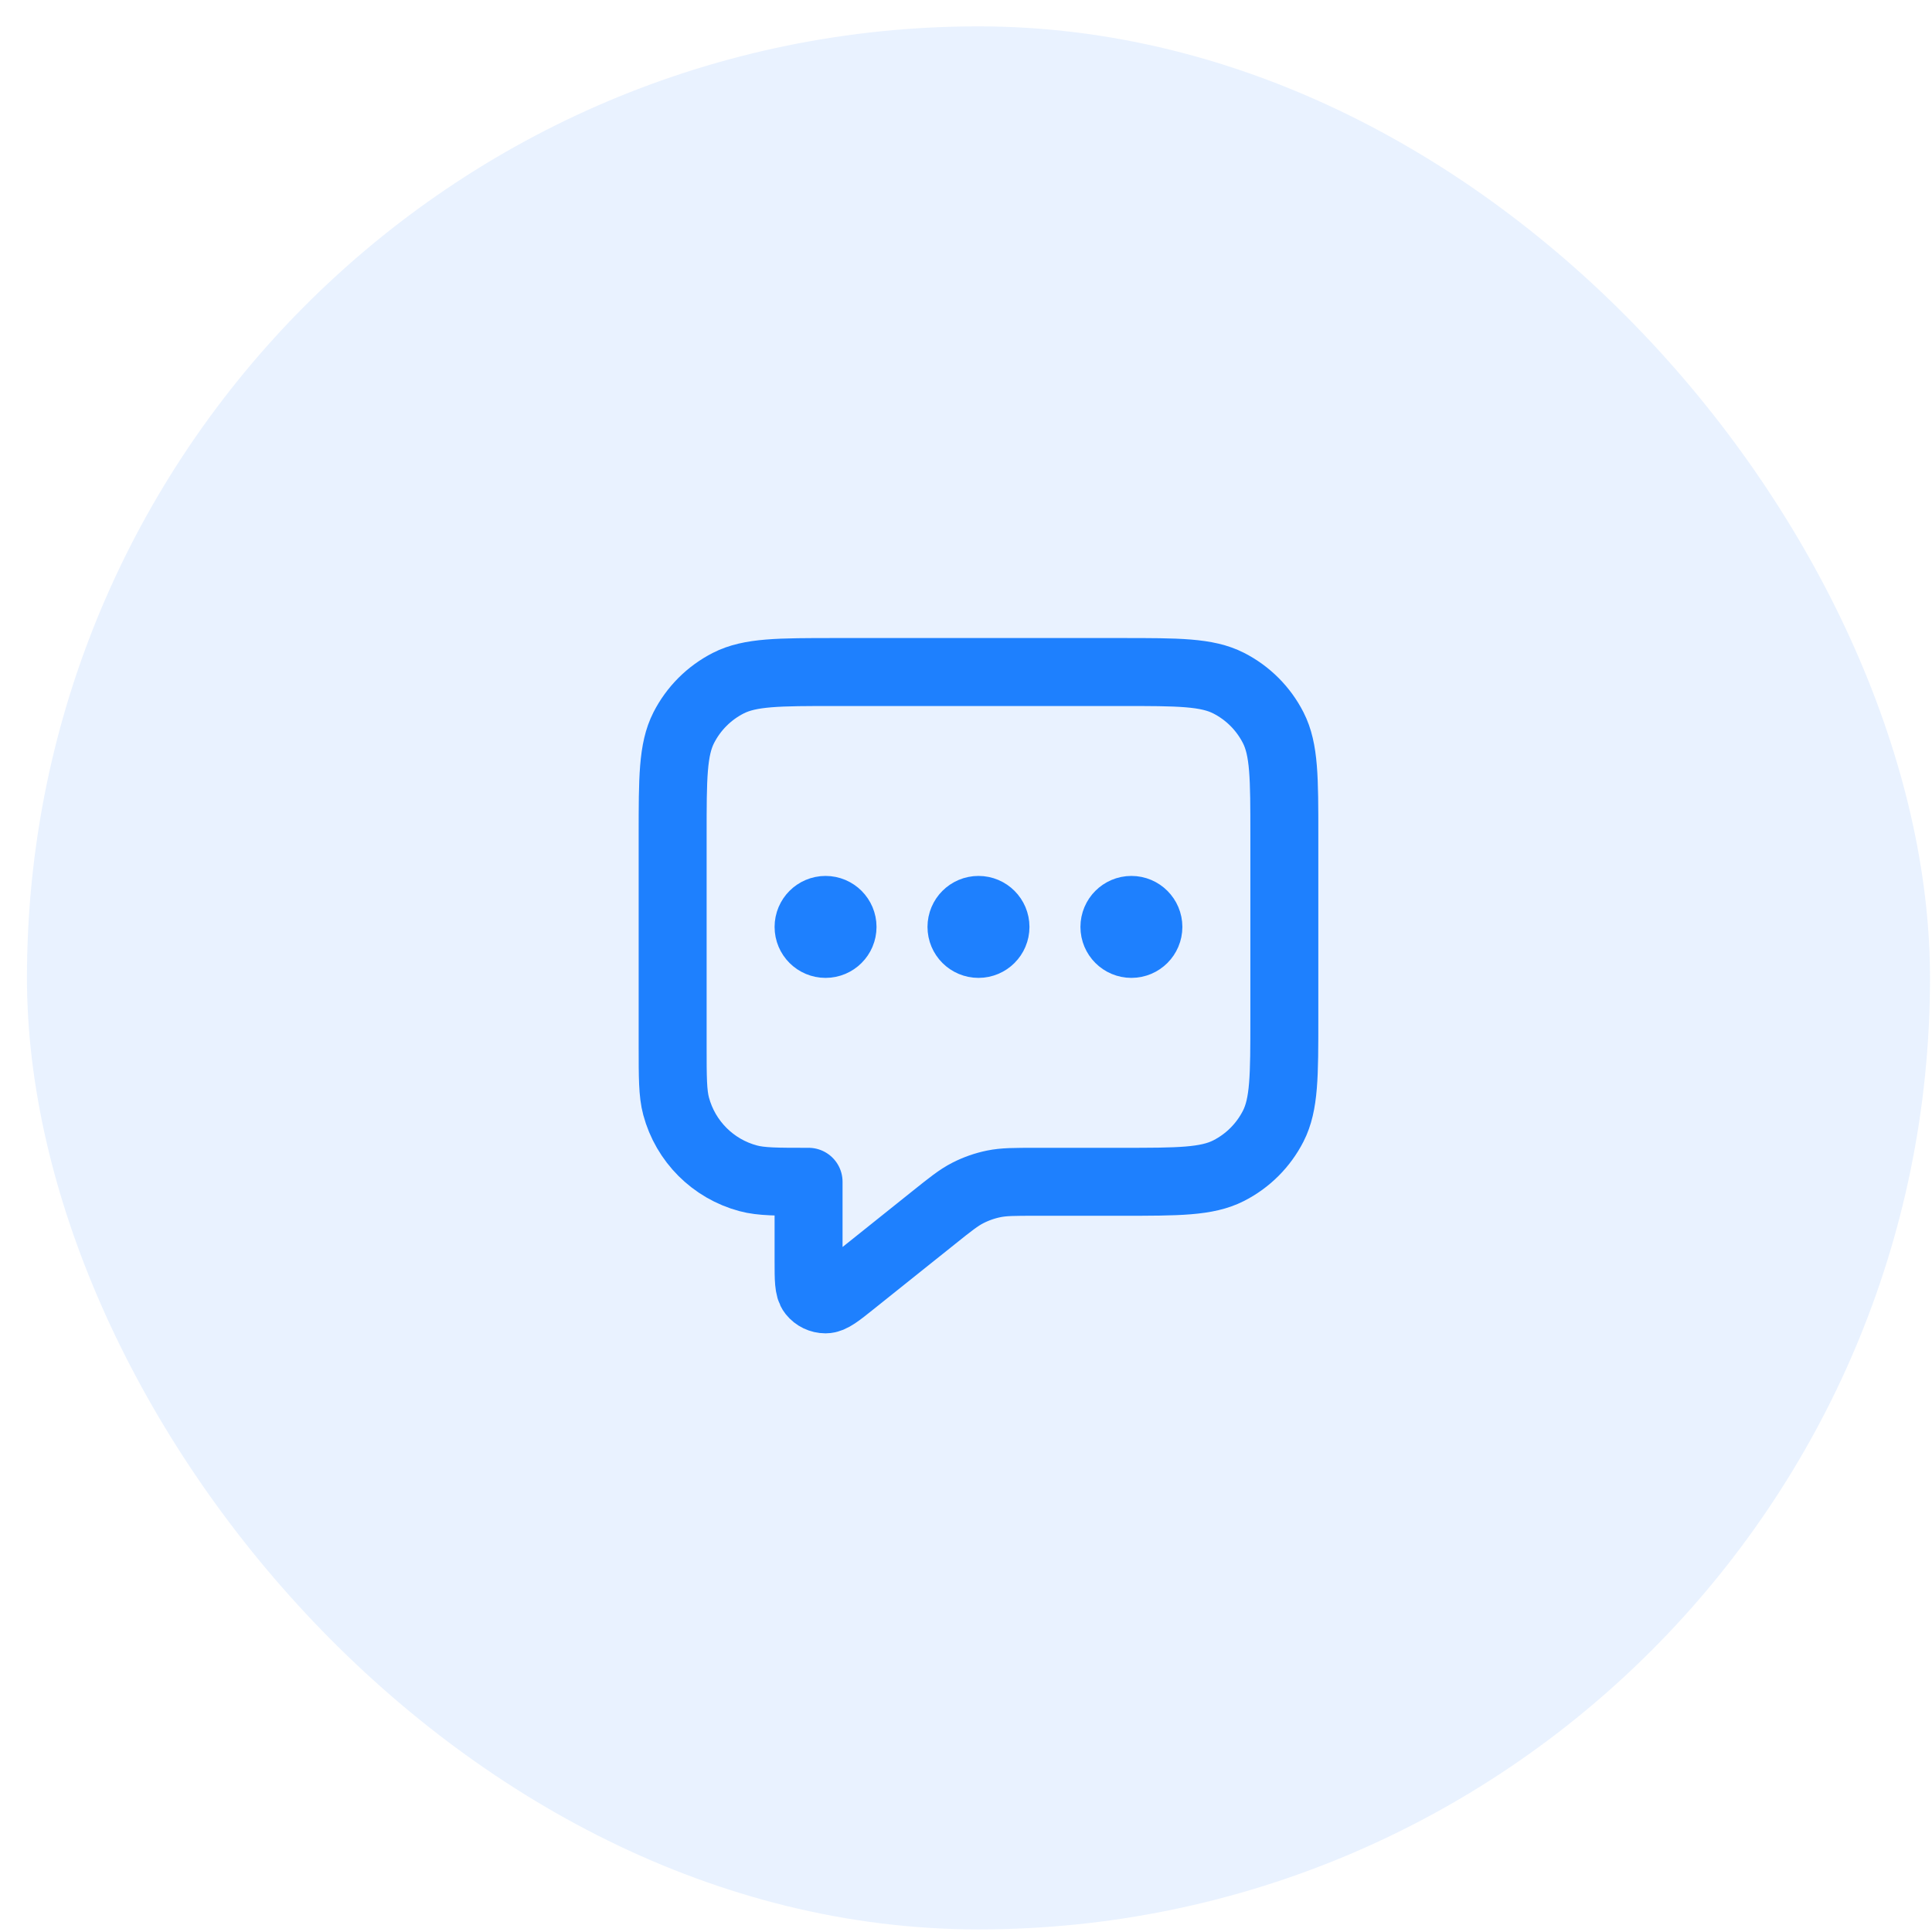 <svg width="62" height="62" viewBox="0 0 62 62" fill="none" xmlns="http://www.w3.org/2000/svg">
<rect x="0.865" y="0.846" width="61.071" height="61.071" rx="30.536" fill="#1E80FE" fill-opacity="0.1"/>
<path d="M26.493 29.746H26.504M31.401 29.746H31.412M36.308 29.746H36.319M25.948 37.925V40.472C25.948 41.053 25.948 41.343 26.067 41.493C26.171 41.623 26.328 41.698 26.494 41.698C26.685 41.698 26.912 41.516 27.365 41.153L29.967 39.072C30.498 38.647 30.764 38.434 31.06 38.283C31.322 38.149 31.602 38.051 31.89 37.992C32.216 37.925 32.556 37.925 33.237 37.925H35.981C37.813 37.925 38.729 37.925 39.429 37.568C40.045 37.255 40.545 36.754 40.859 36.139C41.216 35.439 41.216 34.523 41.216 32.69V26.801C41.216 24.969 41.216 24.053 40.859 23.353C40.545 22.737 40.045 22.237 39.429 21.923C38.729 21.566 37.813 21.566 35.981 21.566H26.82C24.988 21.566 24.072 21.566 23.372 21.923C22.756 22.237 22.256 22.737 21.942 23.353C21.586 24.053 21.586 24.969 21.586 26.801V33.563C21.586 34.577 21.586 35.084 21.697 35.5C22 36.629 22.881 37.511 24.011 37.813C24.427 37.925 24.934 37.925 25.948 37.925ZM27.038 29.746C27.038 30.047 26.794 30.291 26.493 30.291C26.192 30.291 25.948 30.047 25.948 29.746C25.948 29.445 26.192 29.2 26.493 29.2C26.794 29.2 27.038 29.445 27.038 29.746ZM31.946 29.746C31.946 30.047 31.702 30.291 31.401 30.291C31.099 30.291 30.855 30.047 30.855 29.746C30.855 29.445 31.099 29.2 31.401 29.2C31.702 29.2 31.946 29.445 31.946 29.746ZM36.853 29.746C36.853 30.047 36.609 30.291 36.308 30.291C36.007 30.291 35.763 30.047 35.763 29.746C35.763 29.445 36.007 29.2 36.308 29.2C36.609 29.2 36.853 29.445 36.853 29.746Z" stroke="#1E80FE" stroke-width="2.181" stroke-linecap="round" stroke-linejoin="round"/>
</svg>
